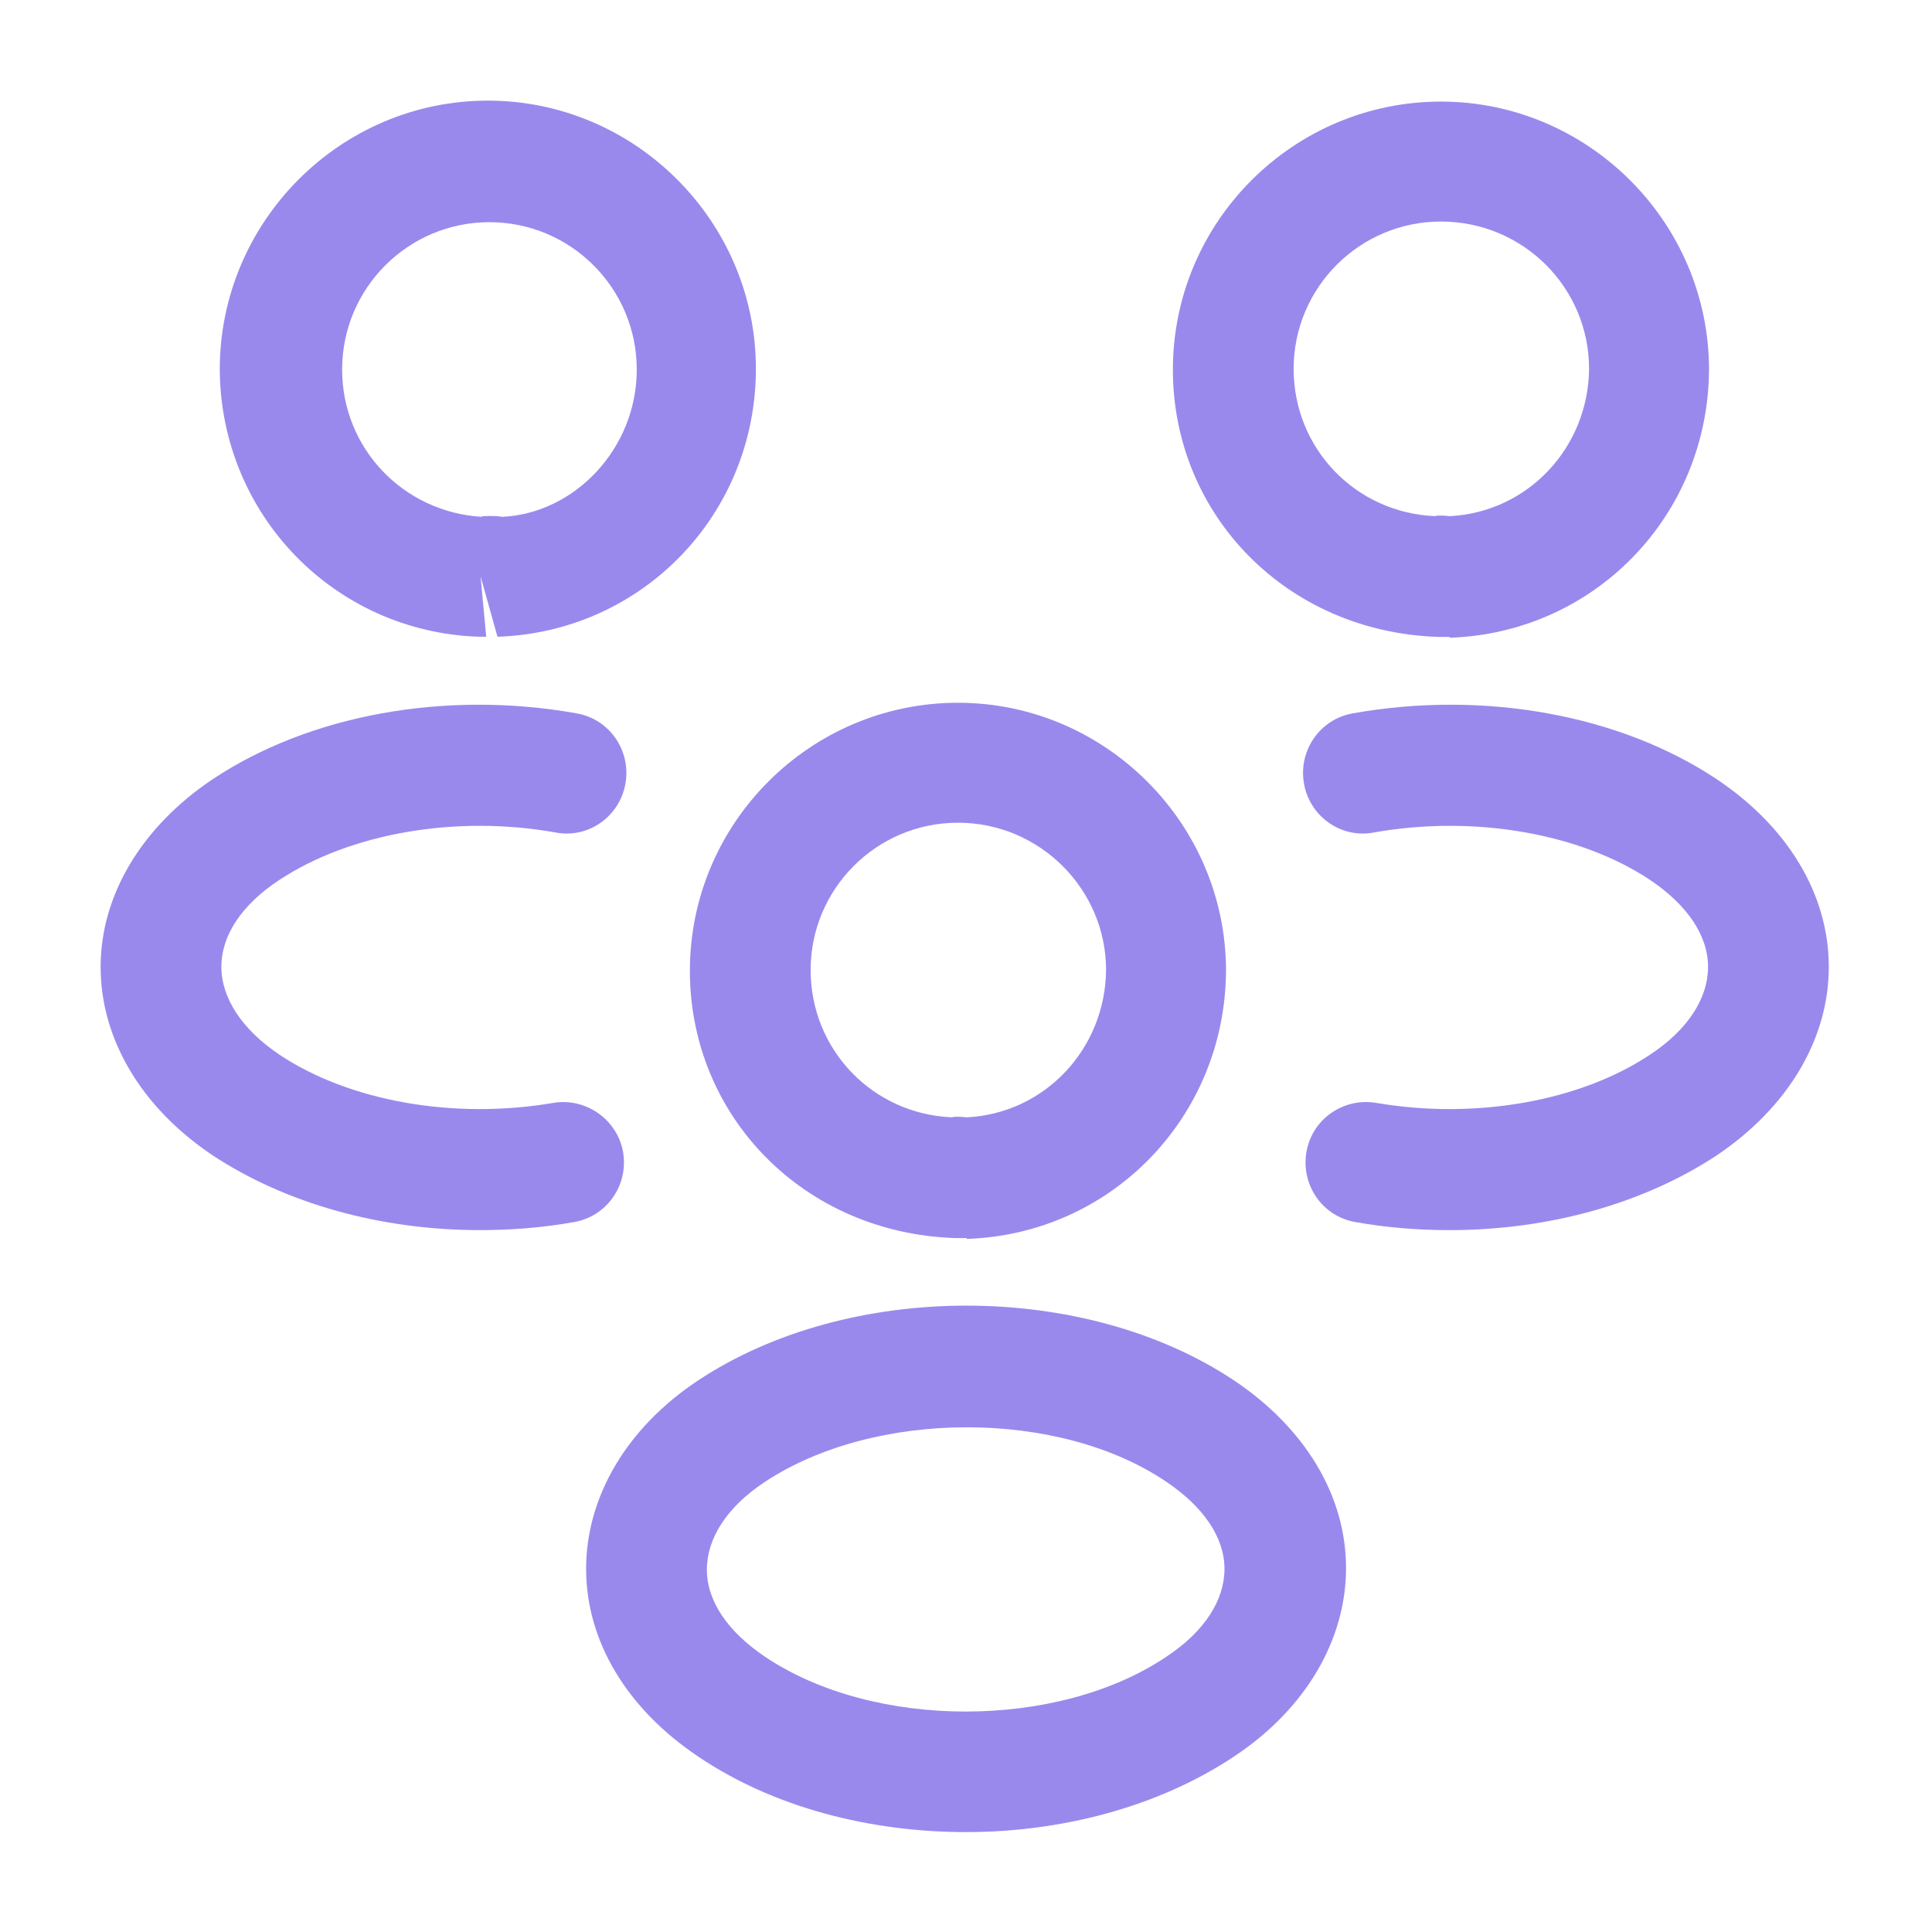 <svg width="24" height="24" viewBox="0 0 24 24" fill="none" xmlns="http://www.w3.org/2000/svg">
<path d="M18 7.912C17.97 7.912 17.95 7.912 17.92 7.912H17.87C15.98 7.852 14.57 6.392 14.57 4.592C14.57 2.752 16.07 1.262 17.9 1.262C19.73 1.262 21.23 2.762 21.23 4.592C21.22 6.402 19.81 7.862 18.01 7.922C18.01 7.912 18.01 7.912 18 7.912ZM17.9 2.752C16.89 2.752 16.07 3.572 16.07 4.582C16.07 5.572 16.84 6.372 17.83 6.412C17.84 6.402 17.92 6.402 18.01 6.412C18.98 6.362 19.73 5.562 19.74 4.582C19.74 3.572 18.92 2.752 17.9 2.752Z" fill="#9989ED"/>
<path d="M18.009 15.281C17.619 15.281 17.229 15.251 16.838 15.181C16.428 15.111 16.159 14.721 16.229 14.311C16.299 13.901 16.689 13.631 17.099 13.701C18.328 13.911 19.628 13.681 20.498 13.101C20.968 12.791 21.218 12.401 21.218 12.011C21.218 11.621 20.959 11.241 20.498 10.931C19.628 10.351 18.308 10.121 17.069 10.341C16.659 10.421 16.268 10.141 16.198 9.731C16.128 9.321 16.398 8.931 16.808 8.861C18.439 8.571 20.128 8.881 21.328 9.681C22.209 10.271 22.718 11.111 22.718 12.011C22.718 12.901 22.218 13.751 21.328 14.351C20.419 14.951 19.238 15.281 18.009 15.281Z" fill="#9989ED"/>
<path d="M5.97 7.91C5.96 7.91 5.95 7.91 5.95 7.91C4.15 7.85 2.74 6.39 2.73 4.59C2.73 2.75 4.23 1.25 6.06 1.25C7.89 1.25 9.39 2.75 9.39 4.58C9.39 6.39 7.98 7.85 6.18 7.91L5.97 7.16L6.04 7.91C6.02 7.91 5.99 7.91 5.97 7.91ZM6.07 6.41C6.13 6.41 6.18 6.41 6.24 6.42C7.13 6.38 7.91 5.58 7.91 4.59C7.91 3.58 7.09 2.76 6.08 2.76C5.07 2.76 4.25 3.58 4.25 4.59C4.25 5.57 5.01 6.36 5.98 6.42C5.99 6.41 6.03 6.41 6.07 6.41Z" fill="#9989ED"/>
<path d="M5.96 15.281C4.73 15.281 3.55 14.951 2.64 14.351C1.76 13.761 1.25 12.911 1.25 12.011C1.25 11.121 1.76 10.271 2.64 9.681C3.84 8.881 5.53 8.571 7.16 8.861C7.57 8.931 7.84 9.321 7.77 9.731C7.7 10.141 7.31 10.421 6.9 10.341C5.66 10.121 4.35 10.351 3.47 10.931C3 11.241 2.75 11.621 2.75 12.011C2.75 12.401 3.01 12.791 3.47 13.101C4.34 13.681 5.64 13.911 6.87 13.701C7.28 13.631 7.67 13.911 7.74 14.311C7.81 14.721 7.54 15.111 7.13 15.181C6.74 15.251 6.35 15.281 5.96 15.281Z" fill="#9989ED"/>
<path d="M12 15.38C11.97 15.38 11.95 15.38 11.92 15.38H11.87C9.98 15.32 8.57 13.861 8.57 12.06C8.57 10.22 10.07 8.73 11.9 8.73C13.73 8.73 15.23 10.23 15.23 12.06C15.22 13.87 13.81 15.331 12.01 15.39C12.01 15.38 12.01 15.38 12 15.38ZM11.9 10.22C10.89 10.22 10.07 11.04 10.07 12.05C10.07 13.04 10.84 13.841 11.83 13.88C11.84 13.87 11.92 13.87 12.01 13.88C12.98 13.831 13.73 13.03 13.74 12.05C13.74 11.05 12.92 10.22 11.9 10.22Z" fill="#9989ED"/>
<path d="M12.001 22.759C10.801 22.759 9.601 22.449 8.671 21.819C7.791 21.229 7.281 20.389 7.281 19.489C7.281 18.599 7.781 17.739 8.671 17.149C10.541 15.909 13.471 15.909 15.331 17.149C16.211 17.739 16.721 18.579 16.721 19.479C16.721 20.369 16.221 21.229 15.331 21.819C14.401 22.439 13.201 22.759 12.001 22.759ZM9.501 18.409C9.031 18.719 8.781 19.109 8.781 19.499C8.781 19.889 9.041 20.269 9.501 20.579C10.851 21.489 13.141 21.489 14.491 20.579C14.961 20.269 15.211 19.879 15.211 19.489C15.211 19.099 14.951 18.719 14.491 18.409C13.151 17.499 10.861 17.509 9.501 18.409Z" fill="#9989ED"/>
</svg>
